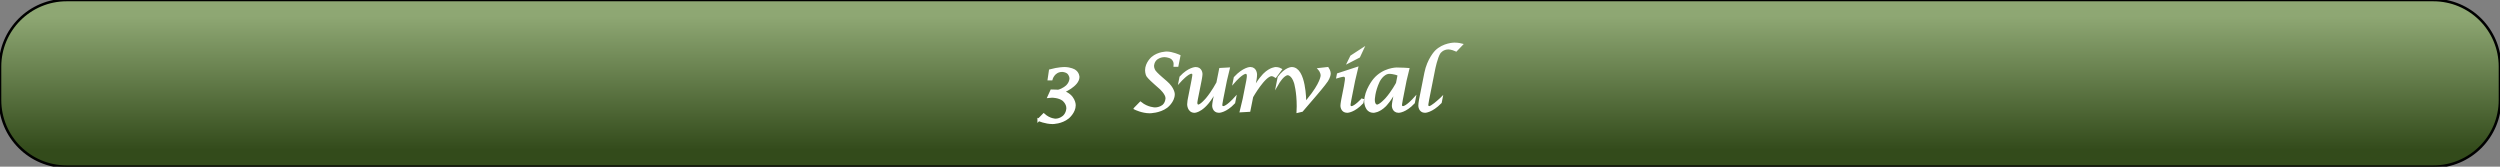 <?xml version="1.0" encoding="UTF-8"?>
<!DOCTYPE svg PUBLIC "-//W3C//DTD SVG 1.1//EN"
    "http://www.w3.org/Graphics/SVG/1.1/DTD/svg11.dtd">
<svg stroke="rgb(0,0,0)" xmlns="http://www.w3.org/2000/svg" font-size="1" width="600" stroke-opacity="1" xmlns:xlink="http://www.w3.org/1999/xlink" viewBox="0.0 0.0 600.0 40.0" height="40" version="1.1">
  <rect x="0.0" y="0.0" width="600.0" height="40.0" fill="#808080" stroke="none"/>
  <defs>
  </defs>
  <defs>
    <linearGradient gradientTransform="matrix(2,-0,0,-2,300,20)" y1="-8" spreadMethod="pad" id="gradient0" x1="0" y2="8" gradientUnits="userSpaceOnUse" x2="0">
      <stop stop-color="rgb(51,75,27)" stop-opacity="1" offset="0"/>
      <stop stop-color="rgb(142,167,115)" stop-opacity="1" offset="1"/>
    </linearGradient>
  </defs>
  <g fill="url(#gradient0)" stroke="rgb(0,0,0)" stroke-linecap="butt" stroke-width="0.62" stroke-miterlimit="10.0" fill-opacity="1" stroke-opacity="1.0" stroke-linejoin="miter">
    <path d="M 600,24 v -8 c 0,-8.837 -7.163,-16 -16 -16h -568 c -8.837,-0 -16,7.163 -16 16v 8 c -0,8.837 7.163,16 16 16h 568 c 8.837,0 16,-7.163 16 -16Z"/>
  </g>
  <g fill="rgb(255,255,255)" stroke="rgb(255,255,255)" stroke-linecap="butt" stroke-width="0.62" font-size="24.0px" stroke-miterlimit="10.0" fill-opacity="1.0" stroke-opacity="1.0" stroke-linejoin="miter">
    <path d="M 248.945,26.534 ZM 249.292,28.744 l 1.196,-1.215 c 1.388,1.26 2.831,1.26 2.831 1.26c 1.196,-0 2.055,-0.831 2.055 -0.831c 0.858,-0.831 0.858,-1.982 0.858 -1.982c 0,-1.26 -1.041,-2.05 -1.041 -2.05c -1.041,-0.79 -2.703,-0.79 -2.703 -0.79c -0.292,-0 -0.758,0.055 -0.758 0.055l 0.639,-1.406 c 0.831,-0 1.598,0.064 1.598 0.064c 1.297,-0.32 2.155,-1.173 2.155 -1.173c 0.858,-0.854 0.858,-1.804 0.858 -1.804c 0,-0.84 -0.575,-1.379 -0.575 -1.379c -0.575,-0.539 -1.48,-0.539 -1.48 -0.539c -2.082,-0 -2.612,2.027 -2.612 2.027h -0.566 l 0.301,-2.046 c 1.973,-0.539 3.397,-0.539 3.397 -0.539c 1.498,-0 2.406,0.571 2.406 0.571c 0.909,0.571 0.909,1.511 0.909 1.511c 0,2.018 -3.726,3.553 -3.726 3.553c 2.831,0.877 2.831,3.205 2.831 3.205c 0,1.69 -1.566,2.959 -1.566 2.959c -1.566,1.269 -3.667,1.269 -3.667 1.269c -1.735,-0 -3.342,-0.722 -3.342 -0.722ZM 271.384,26.534 ZM 272.443,26.023 l 1.269,-1.297 c 1.68,1.361 3.479,1.361 3.479 1.361c 1.251,-0 2.046,-0.708 2.046 -0.708c 0.794,-0.708 0.794,-1.822 0.794 -1.822c 0,-1.096 -1.498,-2.42 -1.498 -2.42l -1.288,-1.142 c -1.434,-1.26 -1.776,-1.772 -1.776 -1.772c -0.343,-0.511 -0.343,-1.37 -0.343 -1.37c 0,-1.708 1.443,-2.945 1.443 -2.945c 1.443,-1.237 3.443,-1.237 3.443 -1.237c 1.269,-0 2.977,0.758 2.977 0.758l -0.457,2.292 h -0.575 c 0.018,-0.283 0.018,-0.393 0.018 -0.393c 0,-0.868 -0.694,-1.397 -0.694 -1.397c -0.694,-0.53 -1.836,-0.53 -1.836 -0.53c -1.178,-0 -1.982,0.699 -1.982 0.699c -0.804,0.699 -0.804,1.731 -0.804 1.731c 0,0.694 0.406,1.269 0.406 1.269c 0.406,0.575 1.694,1.671 1.694 1.671l 1.078,0.931 c 1.799,1.543 1.799,2.886 1.799 2.886c 0,1.763 -1.69,3.023 -1.69 3.023c -1.69,1.26 -4.027,1.26 -4.027 1.26c -1.79,-0 -3.479,-0.849 -3.479 -0.849ZM 282.242,26.534 ZM 291.904,21.575 h -0.155 c -2.594,5.187 -5.059,5.187 -5.059 5.187c -1.461,-0 -1.461,-1.726 -1.461 -1.726c 0,-0.493 0.146,-1.233 0.146 -1.233l 0.886,-4.484 c 0.21,-1.05 0.21,-1.37 0.21 -1.37c 0,-0.566 -0.539,-0.566 -0.539 -0.566c -0.895,-0 -2.721,2 -2.721 2l 0.164,-0.84 c 1.991,-2.146 3.589,-2.146 3.589 -2.146c 1.324,-0 1.324,1.37 1.324 1.37c 0,0.457 -0.219,1.552 -0.219 1.552l -0.895,4.493 c -0.119,0.603 -0.119,0.858 -0.119 0.858c 0,0.74 0.539,0.74 0.539 0.74c 0.685,-0 2.078,-1.657 2.078 -1.657c 1.393,-1.657 2.562,-3.858 2.562 -3.858l 0.657,-3.279 l 1.936,-0.11 l -0.676,2.813 l -0.895,4.511 c -0.21,1.05 -0.21,1.37 -0.21 1.37c 0,0.575 0.539,0.575 0.539 0.575c 0.904,-0 2.721,-2.009 2.721 -2.009l -0.164,0.849 c -2,2.146 -3.589,2.146 -3.589 2.146c -1.324,-0 -1.324,-1.379 -1.324 -1.379c 0,-0.466 0.219,-1.552 0.219 -1.552ZM 295.283,26.534 ZM 297.858,26.644 l 0.676,-2.813 l 0.886,-4.466 c 0.137,-0.676 0.137,-1.169 0.137 -1.169c 0,-0.785 -0.548,-0.785 -0.548 -0.785c -0.968,-0 -2.767,2.064 -2.767 2.064l 0.164,-0.813 c 2.11,-2.274 3.662,-2.274 3.662 -2.274c 1.315,-0 1.315,1.507 1.315 1.507c 0,0.667 -0.164,1.48 -0.164 1.48l -0.438,2.201 h 0.119 c 1.087,-2.283 2.571,-3.731 2.571 -3.731c 1.484,-1.448 2.717,-1.448 2.717 -1.448c 0.639,-0 1.142,0.283 1.142 0.283l -1.215,1.644 c -0.539,-0.356 -0.913,-0.356 -0.913 -0.356c -1.781,-0 -4.74,5.233 -4.74 5.233l -0.667,3.333 ZM 305.813,26.534 ZM 311.475,26.763 l 0.046,-1.242 c 0,-3.607 -0.657,-5.694 -0.657 -5.694c -0.657,-2.087 -1.781,-2.087 -1.781 -2.087c -1.142,-0 -2.411,2.192 -2.411 2.192l 0.265,-1.352 c 1.653,-2.183 3.078,-2.183 3.078 -2.183c 3.169,-0 3.169,7.991 3.169 7.991v 0.502 l 0.749,-0.904 c 3.333,-4.018 3.333,-5.845 3.333 -5.845c 0,-0.858 -0.603,-1.525 -0.603 -1.525l 1.954,-0.219 c 0.448,0.667 0.448,1.215 0.448 1.215c 0,0.767 -0.626,1.726 -0.626 1.726c -0.626,0.959 -2.717,3.388 -2.717 3.388l -3.269,3.808 ZM 318.991,26.534 ZM 327.082,23.767 l -0.164,0.849 c -2,2.146 -3.589,2.146 -3.589 2.146c -1.315,-0 -1.315,-1.379 -1.315 -1.379c 0,-0.466 0.21,-1.534 0.21 -1.534l 0.63,-3.178 c 0.256,-1.352 0.256,-1.799 0.256 -1.799c 0,-0.767 -0.594,-0.767 -0.594 -0.767c -0.411,-0 -1.47,0.32 -1.47 0.32l 0.11,-0.566 l 4.466,-1.461 l -0.694,2.922 l -0.895,4.511 c -0.21,1.059 -0.21,1.352 -0.21 1.352c 0,0.594 0.539,0.594 0.539 0.594c 0.904,-0 2.721,-2.009 2.721 -2.009ZM 327.082,23.767 ZM 323.731,14.808 l 0.612,-1.242 l 2.575,-1.68 l -0.785,1.68 ZM 326.032,26.534 ZM 335.018,21.575 h -0.164 c -1.032,2.292 -2.484,3.74 -2.484 3.74c -1.452,1.448 -2.721,1.448 -2.721 1.448c -1.927,-0 -1.927,-2.411 -1.927 -2.411c 0,-2.658 2.119,-5.205 2.119 -5.205c 2.192,-2.639 5.352,-2.639 5.352 -2.639c 1.306,-0 2.731,0.11 2.731 0.11l -0.657,2.703 l -0.886,4.511 c -0.21,1.059 -0.21,1.37 -0.21 1.37c 0,0.575 0.539,0.575 0.539 0.575c 0.913,-0 2.721,-2.009 2.721 -2.009l -0.164,0.849 c -2,2.146 -3.589,2.146 -3.589 2.146c -1.324,-0 -1.324,-1.379 -1.324 -1.379c 0,-0.457 0.219,-1.552 0.219 -1.552ZM 335.018,21.575 ZM 335.749,17.922 c -1.151,-0.511 -2.274,-0.511 -2.274 -0.511c -1.662,-0 -2.658,2.1 -2.658 2.1c -1.169,2.484 -1.169,4.466 -1.169 4.466c 0,1.434 0.84,1.434 0.84 1.434c 0.785,-0 2.26,-1.648 2.26 -1.648c 1.475,-1.648 2.589,-3.767 2.589 -3.767ZM 338.534,26.534 ZM 345.877,23.721 l -0.164,0.84 c -2.155,2.201 -3.708,2.201 -3.708 2.201c -1.297,-0 -1.297,-1.397 -1.297 -1.397c 0,-0.575 0.192,-1.543 0.192 -1.543l 1.251,-6.301 c 0.657,-3.306 2.479,-5.146 2.479 -5.146c 1.822,-1.84 4.434,-1.84 4.434 -1.84c 0.913,-0 1.644,0.192 1.644 0.192l -1.251,1.306 c -1.059,-0.484 -1.827,-0.484 -1.827 -0.484c -1.452,-0 -2.183,1.059 -2.183 1.059c -0.731,1.059 -1.315,4.009 -1.315 4.009l -1.434,7.215 c -0.21,1.05 -0.21,1.37 -0.21 1.37c 0,0.575 0.539,0.575 0.539 0.575c 0.612,-0 2.365,-1.626 2.365 -1.626c 0.137,-0.128 0.484,-0.429 0.484 -0.429Z"/>
  </g>
</svg>